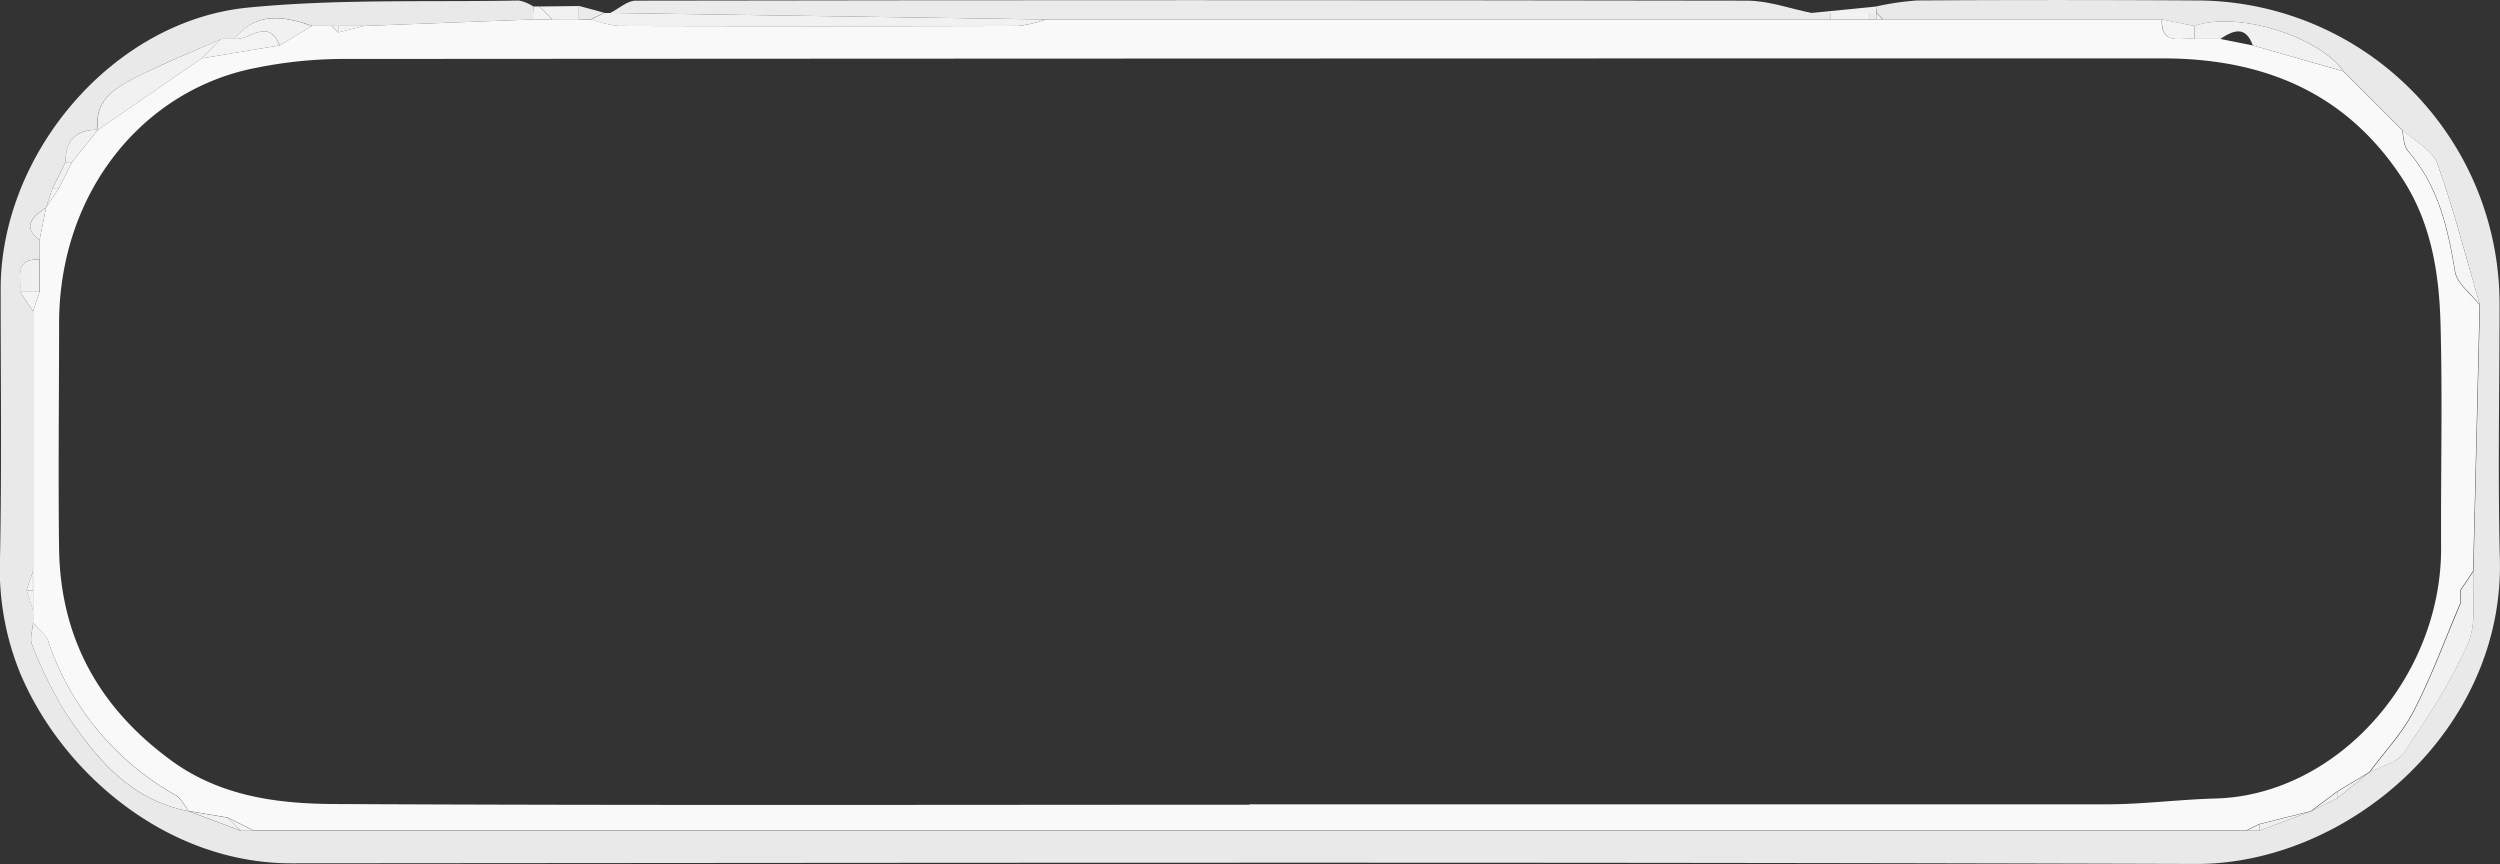 <svg xmlns="http://www.w3.org/2000/svg" viewBox="0 0 385.41 133.2"><rect x="0" y="0" width="385.41" height="133.2" fill="#333333" stroke="none"/><defs><style>.cls-1{fill:#e9e9e9;}.cls-2{fill:#ebebeb;}.cls-3{fill:#f1f1f1;}.cls-4{fill:#f3f3f3;}.cls-5{fill:#f9f9f9;}.cls-6{fill:#f5f5f5;}.cls-7{fill:#f0f0f0;}.cls-8{fill:#f4f4f4;}</style></defs><title>OptionTypeInBarBackground</title><g id="Layer_2" data-name="Layer 2"><g id="Layer_1-2" data-name="Layer 1"><path class="cls-1" d="M289.23,1a43.16,43.16,0,0,1,6.33-.93q21.49-.13,43,0A46.78,46.78,0,0,1,385.34,46.7c0,13.16-.28,26.33.05,39.49.67,26.5-23.56,47.08-46.92,47-97.84-.31-195.68-.17-293.52-.1C26,133.11,9.83,119.49,3.2,104A42.51,42.51,0,0,1,0,86.06C.28,72.24.1,58.4.1,44.57.1,23.69,17.37,3.25,38.15,1.18,52-.19,66.05.34,80,.08A6.55,6.55,0,0,1,82.23,1L82.17,3l-26,1h-8c-4.37-1.51-8.62-2.3-12,2h-2C29.59,8,25,9.86,20.56,12.13,17.5,13.71,14.45,15.69,15.1,20h0c-3.39,0-5,1.64-5,5l-2,4-1,3h0c-2.91,1.89-3.2,3.31-1,5l0,3c-4.08-.15-2.7,2.92-3,5l2,3v40l-1,3,1,3v2C5,97.23,4.53,98.58,5,99.54A65.26,65.26,0,0,0,10,109.71c4.69,7.09,10,13.62,19.08,15.35h0l8,3H348.31l8-3,4-2,5-4h0c1.8-1,4.27-1.48,5.27-3,3.63-5.42,7.31-10.94,9.89-16.88,1.4-3.23.64-7.4.85-11.15q.5-20.51,1-41c-2.13-7.27-4-14.65-6.56-21.77-.77-2.12-3.56-3.52-5.43-5.25l-9-9c-3.89-5.49-16.53-9.35-23-7l-5-1h-43l-1-1Z"/><path class="cls-2" d="M94.08,2C95.39,1.34,96.69.1,98,.1q85.65-.15,171.3,0c3.32,0,6.63,1.23,9.95,1.89l3,0V3H161.2Z"/><path class="cls-3" d="M94.08,2,161.2,3A19.6,19.6,0,0,1,157,4q-30.85.09-61.71,0a19.6,19.6,0,0,1-4.17-1l2-1C93.48,2,93.78,2,94.08,2Z"/><path class="cls-3" d="M83.13,1,89.19.93c0,.7,0,1.4,0,2.11h-4Z"/><path class="cls-3" d="M282.28,2l-3,0,10-1c0,.34,0,.68,0,1h-7Z"/><path class="cls-2" d="M89.14,3c0-.71,0-1.41,0-2.11l4,1.07-2,1Z"/><path class="cls-4" d="M83.13,1l2,2h-3L82.23,1Z"/><path class="cls-5" d="M82.17,3h9a19.6,19.6,0,0,0,4.17,1q30.86.09,61.71,0a19.6,19.6,0,0,0,4.17-1H289.27c.33,0,.66,0,1,0h43c-.18,4.1,2.91,2.71,5,3h4l5,1,14,4,9,9c.29,1.1.24,2.48.9,3.24,4.66,5.37,6.17,11.84,7.28,18.62.3,1.88,2.49,3.45,3.81,5.16q-.49,20.51-1,41l-2,3v2c-2.36,5.54-4.43,11.23-7.18,16.57-1.76,3.41-4.52,6.31-6.83,9.44h0l-5,3-4,3-8,2-2,1H39.12l-4-2-6-1h0c-.69-.84-1.2-2-2.07-2.47A42.85,42.85,0,0,1,7.41,98.77c-.36-1-1.52-1.82-2.31-2.72,0-.66,0-1.33,0-2,0-1,0-2,0-3l0-3V48l1-3,0-5c0-1,0-2,0-3,.34-1.68.67-3.35,1-5h0l2-3,2-4,4-5h0l16-11,12-2,5-3h3l1,1,4-1Zm110.45,121q66,0,132.05,0c5.63,0,11.25-.75,16.88-.9,18.83-.51,34.89-18.73,34.78-38.72-.06-11.51.23-23-.09-34.51-.22-7.8-1.44-15.51-5.87-22.32C361.64,14.15,348.78,9,333.37,9Q192.81,9,52.25,9.09a68.33,68.33,0,0,0-12.82,1.38C22.33,13.76,9.2,29.32,9.11,49.7c0,11.67-.15,23.34,0,35,.22,13.74,6.24,24.49,17.33,32.57,7.54,5.5,16.33,6.64,25.09,6.68C98.58,124.19,145.6,124.06,192.62,124.06Z"/><path class="cls-3" d="M5.1,96.05c.79.9,2,1.67,2.31,2.72a42.85,42.85,0,0,0,19.64,23.82c.87.5,1.38,1.63,2.07,2.47C20,123.33,14.73,116.8,10,109.71A65.26,65.26,0,0,1,5,99.54C4.53,98.58,5,97.23,5.1,96.05Z"/><path class="cls-3" d="M365.32,119.06c2.31-3.13,5.07-6,6.83-9.44,2.75-5.34,4.82-11,7.18-16.57v-2l2-3c-.21,3.75.55,7.92-.85,11.15-2.58,5.94-6.26,11.46-9.89,16.88C369.59,117.58,367.12,118.1,365.32,119.06Z"/><path class="cls-6" d="M382.31,47c-1.32-1.71-3.51-3.28-3.81-5.16-1.11-6.78-2.62-13.25-7.28-18.62-.66-.76-.61-2.14-.9-3.24,1.87,1.73,4.66,3.13,5.43,5.25C378.32,32.39,380.18,39.77,382.31,47Z"/><path class="cls-3" d="M342.3,6h-4V4c6.48-2.34,19.12,1.52,23,7l-14-4C346.2,3.92,344.31,4.65,342.3,6Z"/><path class="cls-3" d="M31.12,9l-16,11c-.65-4.33,2.4-6.31,5.46-7.89C25,9.86,29.59,8,34.13,6Z"/><path class="cls-3" d="M48.13,4l-5,3c-1.77-4.37-4.67-.73-7-1C39.51,1.72,43.76,2.51,48.13,4Z"/><path class="cls-4" d="M36.11,6c2.35.27,5.25-3.37,7,1l-12,2,3-3Z"/><path class="cls-4" d="M42.12,128.07h0Z"/><path class="cls-4" d="M334.3,128.08h0Z"/><path class="cls-7" d="M6.07,40l0,5h-3C3.37,42.94,2,39.87,6.07,40Z"/><path class="cls-3" d="M15.1,20l-4,5h-1C10.06,21.66,11.71,20,15.1,20Z"/><path class="cls-3" d="M360.31,122.06l5-3-5,4Z"/><path class="cls-4" d="M338.3,4V6c-2.1-.27-5.19,1.12-5-3Z"/><path class="cls-3" d="M29.12,125.06l6,1,2,2Z"/><path class="cls-7" d="M348.31,127.06l8-2-8,3Z"/><path class="cls-7" d="M10.1,25h1c-.67,1.34-1.34,2.67-2,4h-1C8.77,27.7,9.43,26.36,10.1,25Z"/><path class="cls-7" d="M7.1,32c-.34,1.67-.67,3.34-1,5C3.9,35.34,4.19,33.92,7.1,32Z"/><path class="cls-7" d="M360.31,122.06v1l-4,2Z"/><path class="cls-8" d="M3.1,45h3l-1,3Z"/><path class="cls-4" d="M56.13,4l-4,1V4Z"/><path class="cls-8" d="M5.08,88.05c0,1,0,2,0,3h-1Z"/><path class="cls-4" d="M37.12,128.07l-2-2,4,2Z"/><path class="cls-3" d="M4.09,91.05h1c0,1,0,2,0,3C4.76,93.06,4.43,92.05,4.09,91.05Z"/><path class="cls-8" d="M8.1,29h1l-2,3Z"/><path class="cls-4" d="M348.31,127.06v1h-2Z"/><path class="cls-3" d="M52.12,4V5l-1-1Z"/><path class="cls-3" d="M290.26,3c-.33,0-.66,0-1,0V2h0Z"/><path class="cls-4" d="M288.27,3h-6V2h6Z"/><path class="cls-2" d="M288.27,3V2h1V3Z"/></g></g></svg>